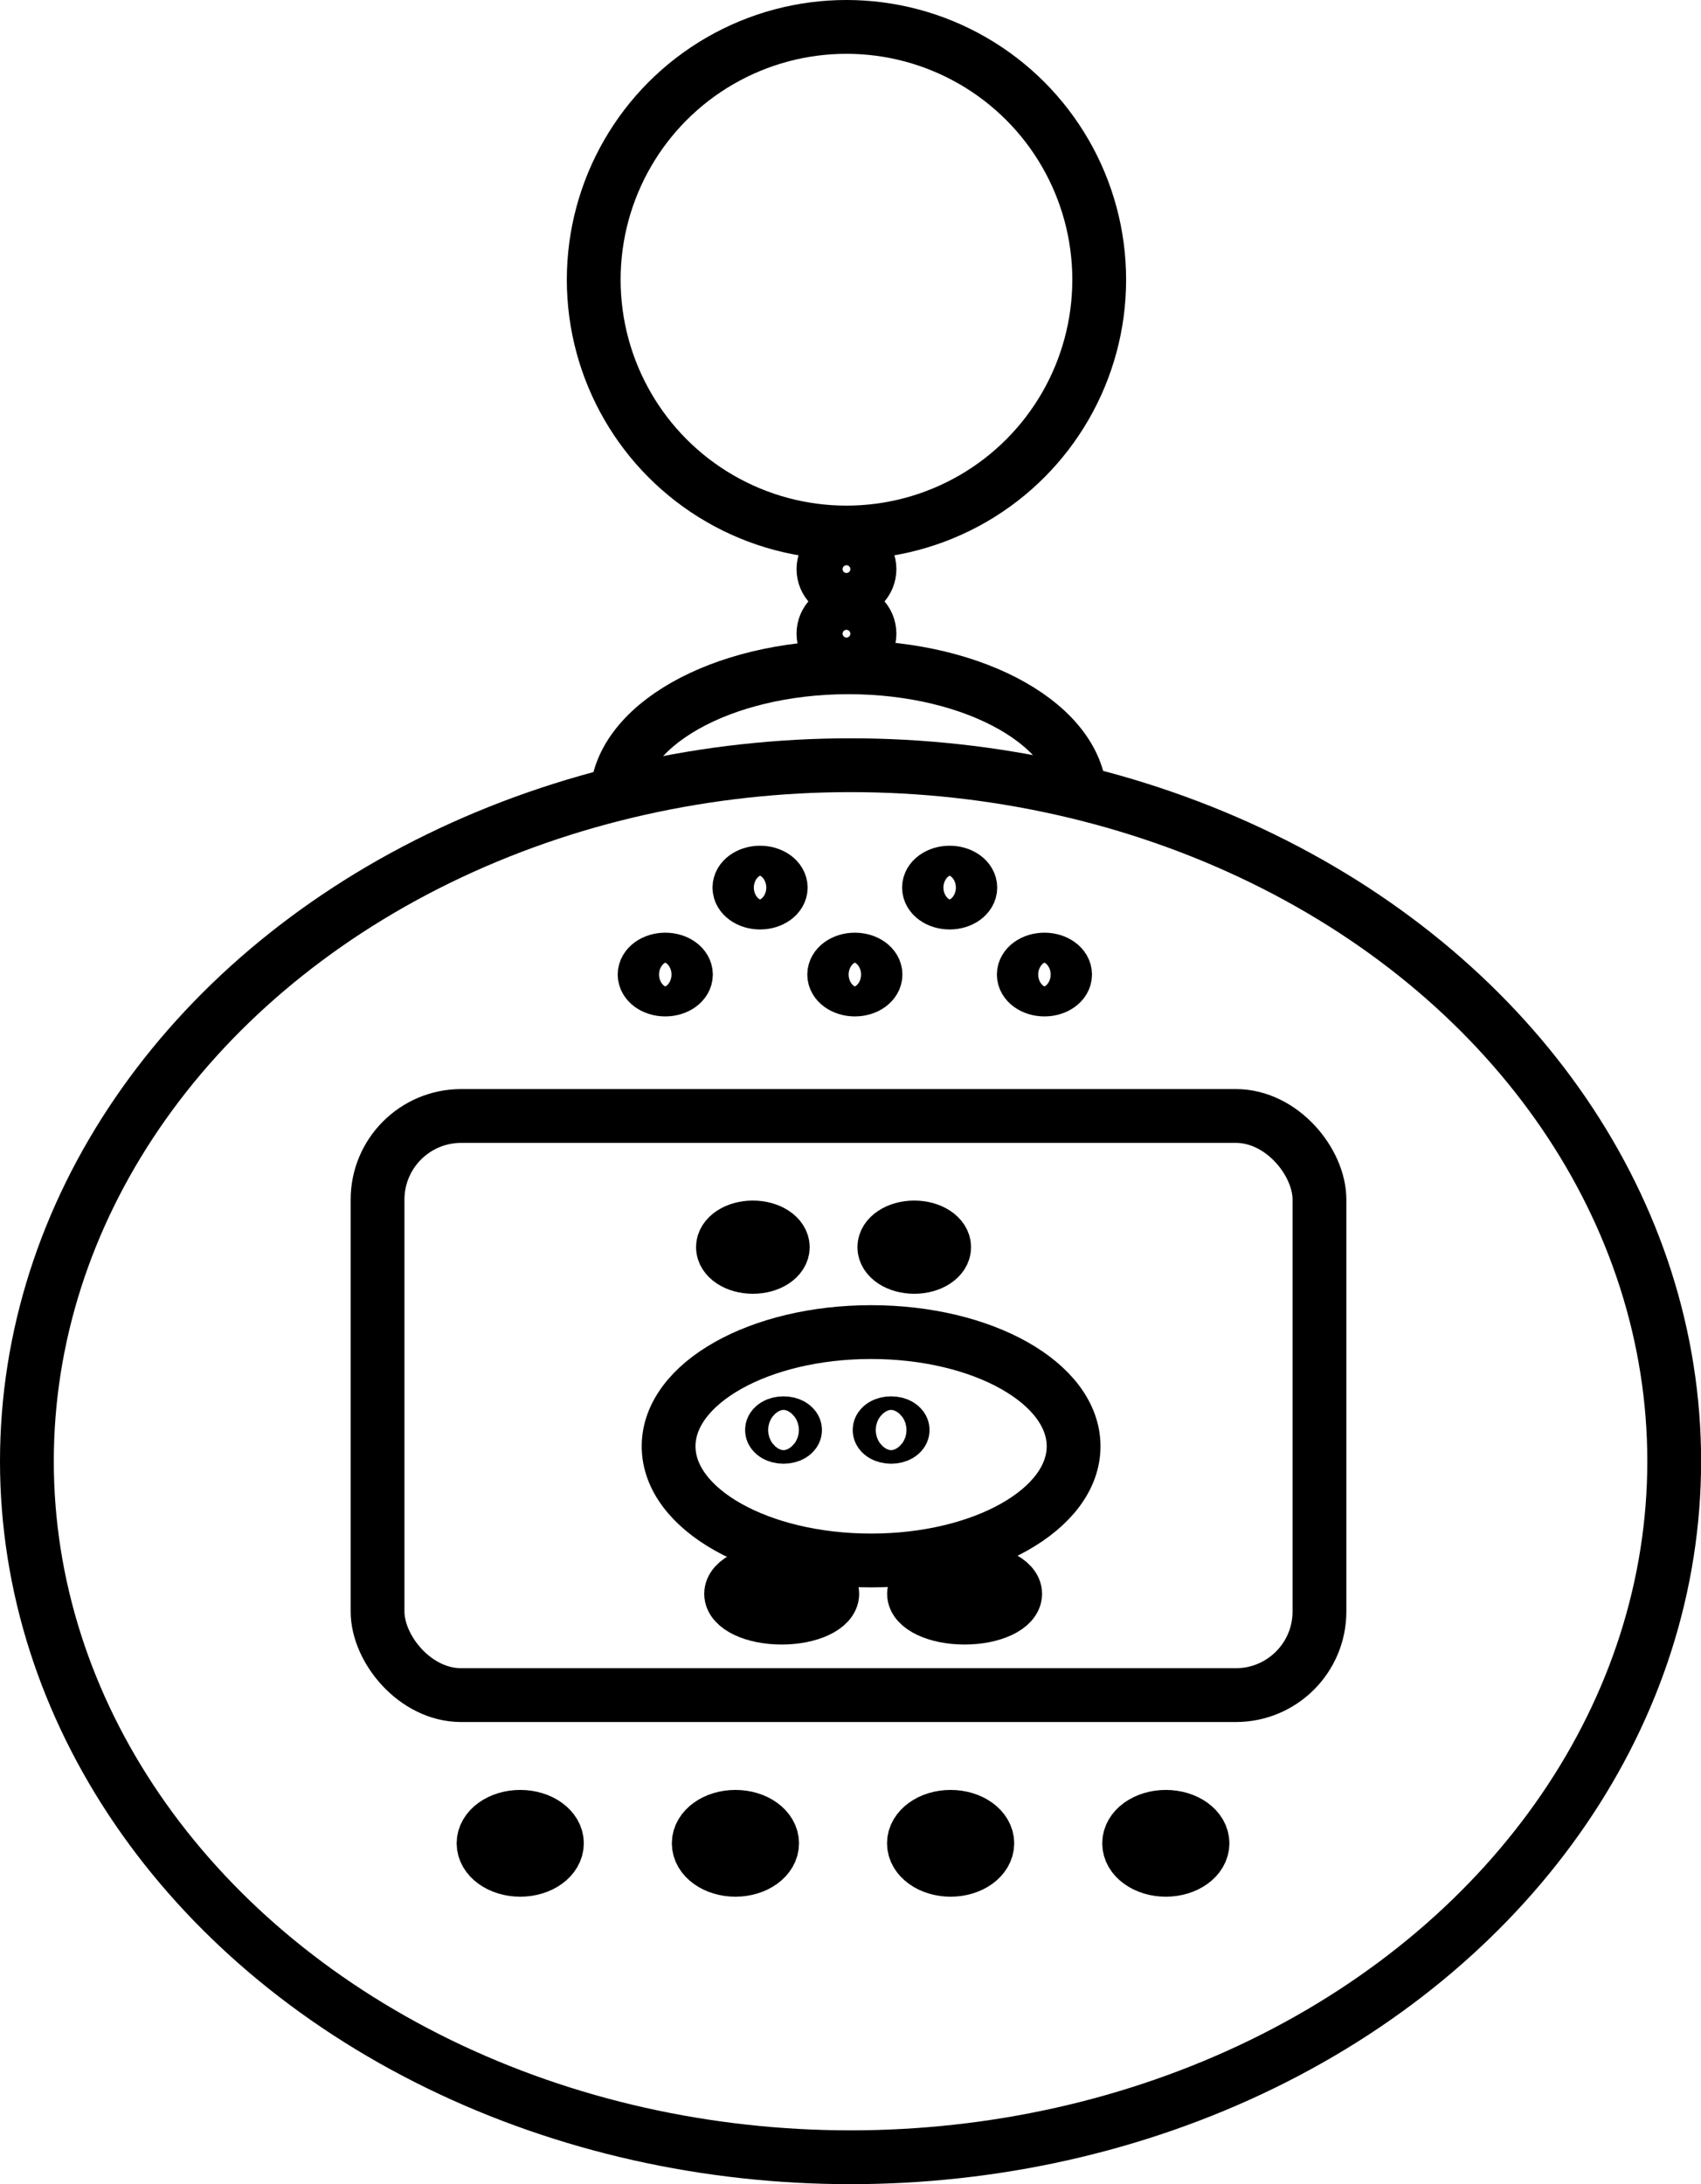 <svg xmlns="http://www.w3.org/2000/svg" viewBox="0 0 158.09 202.95"><defs><style>.cls-1{fill:none;stroke:#000;stroke-miterlimit:10;stroke-width:5px;}</style></defs><title>tamagotchiIcon</title><g id="Слой_2" data-name="Слой 2"><g id="Layer_1" data-name="Layer 1"><ellipse class="cls-1" cx="79.05" cy="135.77" rx="76.55" ry="64.67"/><circle class="cls-1" cx="78.67" cy="25.99" r="23.49"/><circle class="cls-1" cx="78.67" cy="58.88" r="2.14"/><circle class="cls-1" cx="78.67" cy="52.88" r="2.14"/><path class="cls-1" d="M57.32,74.26C57.32,67.49,67,62,78.86,62s21.53,5.48,21.53,12.25"/><rect class="cls-1" x="35.09" y="103.69" width="87.54" height="53.81" rx="7.77"/><ellipse class="cls-1" cx="48.35" cy="171.27" rx="3.41" ry="2.46"/><ellipse class="cls-1" cx="68.35" cy="171.27" rx="3.41" ry="2.46"/><ellipse class="cls-1" cx="88.35" cy="171.27" rx="3.41" ry="2.46"/><ellipse class="cls-1" cx="108.35" cy="171.27" rx="3.41" ry="2.46"/><ellipse class="cls-1" cx="70.64" cy="82.47" rx="1.92" ry="1.39"/><ellipse class="cls-1" cx="61.83" cy="90.55" rx="1.92" ry="1.39"/><ellipse class="cls-1" cx="79.45" cy="90.55" rx="1.92" ry="1.39"/><ellipse class="cls-1" cx="97.07" cy="90.55" rx="1.92" ry="1.39"/><ellipse class="cls-1" cx="88.26" cy="82.47" rx="1.92" ry="1.39"/><ellipse class="cls-1" cx="80.96" cy="134.38" rx="18.82" ry="10.61"/><ellipse class="cls-1" cx="69.97" cy="115.88" rx="2.78" ry="1.83"/><ellipse class="cls-1" cx="84.97" cy="115.88" rx="2.78" ry="1.83"/><ellipse class="cls-1" cx="72.82" cy="132.87" rx="1.07" ry="0.63"/><ellipse class="cls-1" cx="82.82" cy="132.87" rx="1.07" ry="0.63"/><ellipse class="cls-1" cx="72.65" cy="148.09" rx="4.7" ry="2.21"/><ellipse class="cls-1" cx="89.65" cy="148.09" rx="4.7" ry="2.21"/></g></g></svg>